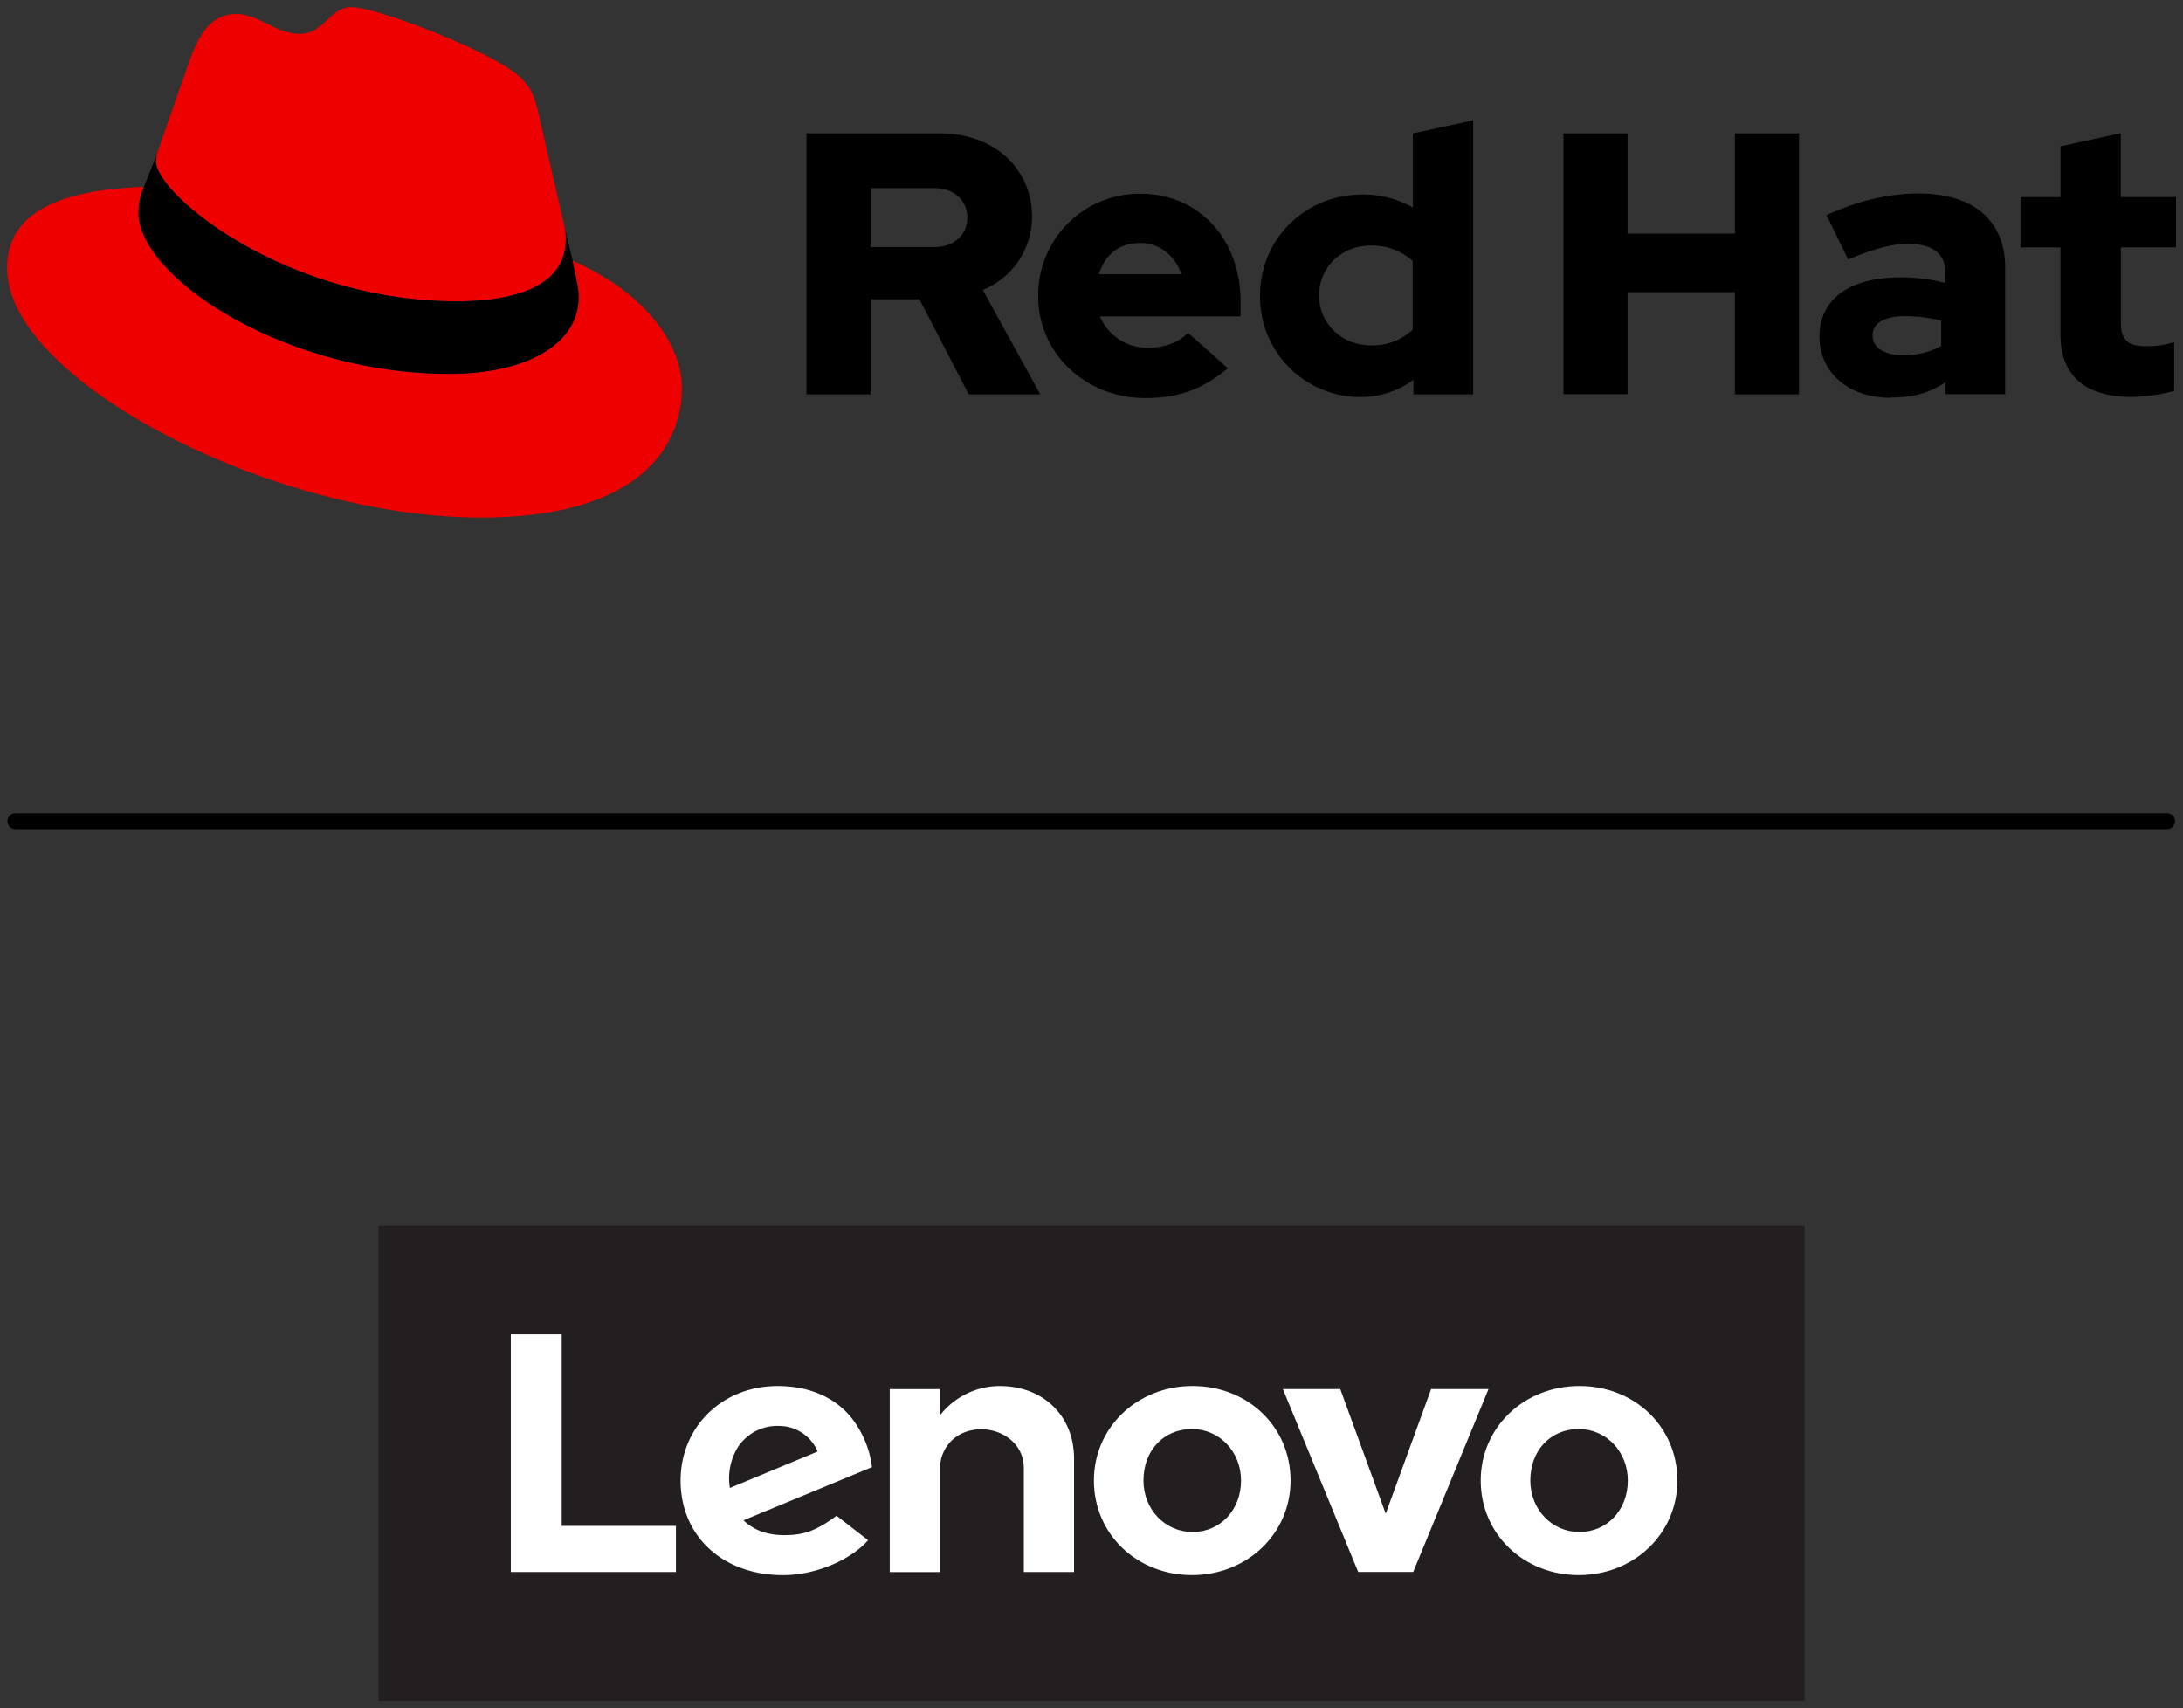 <svg id="Layer_1" data-name="Layer 1" xmlns="http://www.w3.org/2000/svg" viewBox="0 0 615.84 481.9"><rect x="0" y="0" width="615.84" height="481.9" fill="#333333" stroke="none"/><defs><style>.cls-1{fill:#e00;}.cls-2{fill:#231f20;}.cls-3{fill:#fff;}</style></defs><title>Logo-Red_Hat-Lenovo-B-Standard-Black-RGB</title><path d="M611.35,233.9H4.35a2.25,2.25,0,1,1,0-4.5h607a2.25,2.25,0,0,1,0,4.5Z"/><path class="cls-1" d="M161.52,73.57c1.73,8.19,1.73,9.05,1.73,10.13,0,14-15.74,21.77-36.43,21.77C80,105.47,39.08,78.1,39.08,60a18.45,18.45,0,0,1,1.51-7.33C23.77,53.52,2,56.54,2,75.72,2,107.2,76.59,146,135.65,146c45.28,0,56.7-20.48,56.7-36.65,0-12.72-11-27.16-30.83-35.78M129,85c12.51,0,30.61-2.59,30.61-17.47a14,14,0,0,0-.31-3.42l-7.45-32.36c-1.72-7.11-3.23-10.35-15.73-16.6C126.38,10.19,105.26,2,99,2c-5.82,0-7.55,7.54-14.45,7.54-6.68,0-11.64-5.6-17.89-5.6-6,0-9.91,4.1-12.93,12.5,0,0-8.41,23.72-9.49,27.16A6.46,6.46,0,0,0,44,45.55C44,54.76,80.33,85,129,85"/><path d="M161.52,73.57c1.73,8.19,1.73,9.05,1.73,10.13,0,14-15.74,21.77-36.43,21.77C80,105.47,39.08,78.1,39.08,60a18.45,18.45,0,0,1,1.51-7.33l3.66-9.06A6.46,6.46,0,0,0,44,45.55C44,54.76,80.33,85,129,85c12.51,0,30.61-2.59,30.61-17.47a14,14,0,0,0-.31-3.42l2.25,9.46Z"/><path d="M227.52,111.24h18.09V84.42h13.77l13.89,26.82h20.19l-16.2-29.45a22.27,22.27,0,0,0,13.88-20.72c0-13.25-10.41-23.45-26-23.45H227.52v73.62Zm36-58.16c6,0,9.37,3.79,9.37,8.31s-3.37,8.31-9.37,8.31H245.61V53.08Zm29.35,30.39c0,16.2,13.25,28.82,30.28,28.82,9.36,0,16.2-2.53,23.25-8.41l-11.26-10c-2.63,2.74-6.52,4.21-11.14,4.21a14.39,14.39,0,0,1-13.68-8.83h39.65V85.05c0-17.67-11.88-30.39-28.08-30.39a28.57,28.57,0,0,0-29,28.81m28.71-14.93c5.36,0,9.88,3.47,11.67,8.83H310c1.68-5.57,5.89-8.83,11.57-8.83m77.19,42.7h16.83V33.94l-17,3.68V58.55a28.3,28.3,0,0,0-14.2-3.68c-16.2,0-28.92,12.51-28.92,28.5A28.26,28.26,0,0,0,383.8,112a25.12,25.12,0,0,0,14.93-4.83v4.1ZM372.12,83.37c0-8,6.31-14.09,14.62-14.09a17.22,17.22,0,0,1,11.78,4.31V93a16.36,16.36,0,0,1-11.78,4.42c-8.2,0-14.62-6.1-14.62-14.09m68.93,27.87h18.09V82.42h30.29v28.82h18.09V37.62H489.43V65.91H459.14V37.62H441.05v73.62Zm92.44.94c6,0,10.84-1.26,15.36-4.31v3.37h16.82V75.59c0-13.57-9.14-21-24.39-21-8.52,0-16.94,2-26,6.1l6.1,12.52c6.52-2.74,12-4.42,16.83-4.42,7,0,10.62,2.73,10.62,8.31v2.73a49.48,49.48,0,0,0-12.62-1.58c-14.31,0-22.93,6-22.93,16.73,0,9.78,7.78,17.24,20.19,17.24m-5.2-17.56c0-3.68,3.69-5.47,9.26-5.47a43.12,43.12,0,0,1,10.1,1.26v7.16A21.61,21.61,0,0,1,537,100.19c-5.46,0-8.73-2.1-8.73-5.57m53-.31c0,11.88,7.15,17.66,20.19,17.66a52.11,52.11,0,0,0,11.89-1.68V96.51a24.55,24.55,0,0,1-7.68,1.16c-5.37,0-7.36-1.68-7.36-6.73V69.8h15.56V55.6H598.28v-18l-17,3.68V55.6H570V69.8h11.26V94.31Z"/><rect class="cls-2" x="106.76" y="345.79" width="402.33" height="134.11"/><path class="cls-3" d="M282,391a21.44,21.44,0,0,0-16.83,8.27h0v-7.4H251v51.62H265.2V414.1c0-5.29,4.1-10.9,11.69-10.9,5.86,0,11.93,4.07,11.93,10.9v29.37H303v-32C303,399.6,294.5,391,282,391"/><polygon class="cls-3" points="403.73 391.86 390.92 427.02 378.1 391.86 361.91 391.86 383.15 443.45 398.68 443.45 419.92 391.86 403.73 391.86"/><path class="cls-3" d="M236,427.6c-6,4.41-9.38,5.47-14.82,5.47-4.89,0-8.72-1.52-11.43-4.19l36.24-15a28,28,0,0,0-6.19-14.41C235,393.91,227.94,391,219.36,391,203.78,391,192,402.48,192,417.67c0,15.58,11.77,26.68,28.89,26.68,9.6,0,19.4-4.55,24-9.86Zm-27.23-20.19a13.19,13.19,0,0,1,10.9-5.15,11.85,11.85,0,0,1,11,7.22l-24.76,10.28A16.63,16.63,0,0,1,208.72,407.41Z"/><polygon class="cls-3" points="190.68 430.46 158.46 430.46 158.46 376.42 144.1 376.42 144.1 443.47 190.68 443.47 190.68 430.46"/><path class="cls-3" d="M445.37,444.34c-15.5,0-27.65-11.55-27.65-26.68,0-15,12.23-26.67,27.84-26.67s27.64,11.54,27.64,26.67c0,15-12.22,26.68-27.83,26.68m0-41.21c-7.92,0-13.66,6-13.66,14.53,0,8.15,6.08,14.53,13.85,14.53s13.66-6.16,13.66-14.53c0-8.15-6.09-14.53-13.85-14.53"/><path class="cls-3" d="M336.25,444.34c-15.51,0-27.65-11.55-27.65-26.68,0-15,12.23-26.67,27.84-26.67s27.64,11.54,27.64,26.67c0,15-12.23,26.68-27.83,26.68m0-41.21c-7.92,0-13.67,6-13.67,14.53,0,8.15,6.09,14.53,13.86,14.53S350.1,426,350.1,417.66c0-8.15-6.09-14.53-13.85-14.53"/></svg>